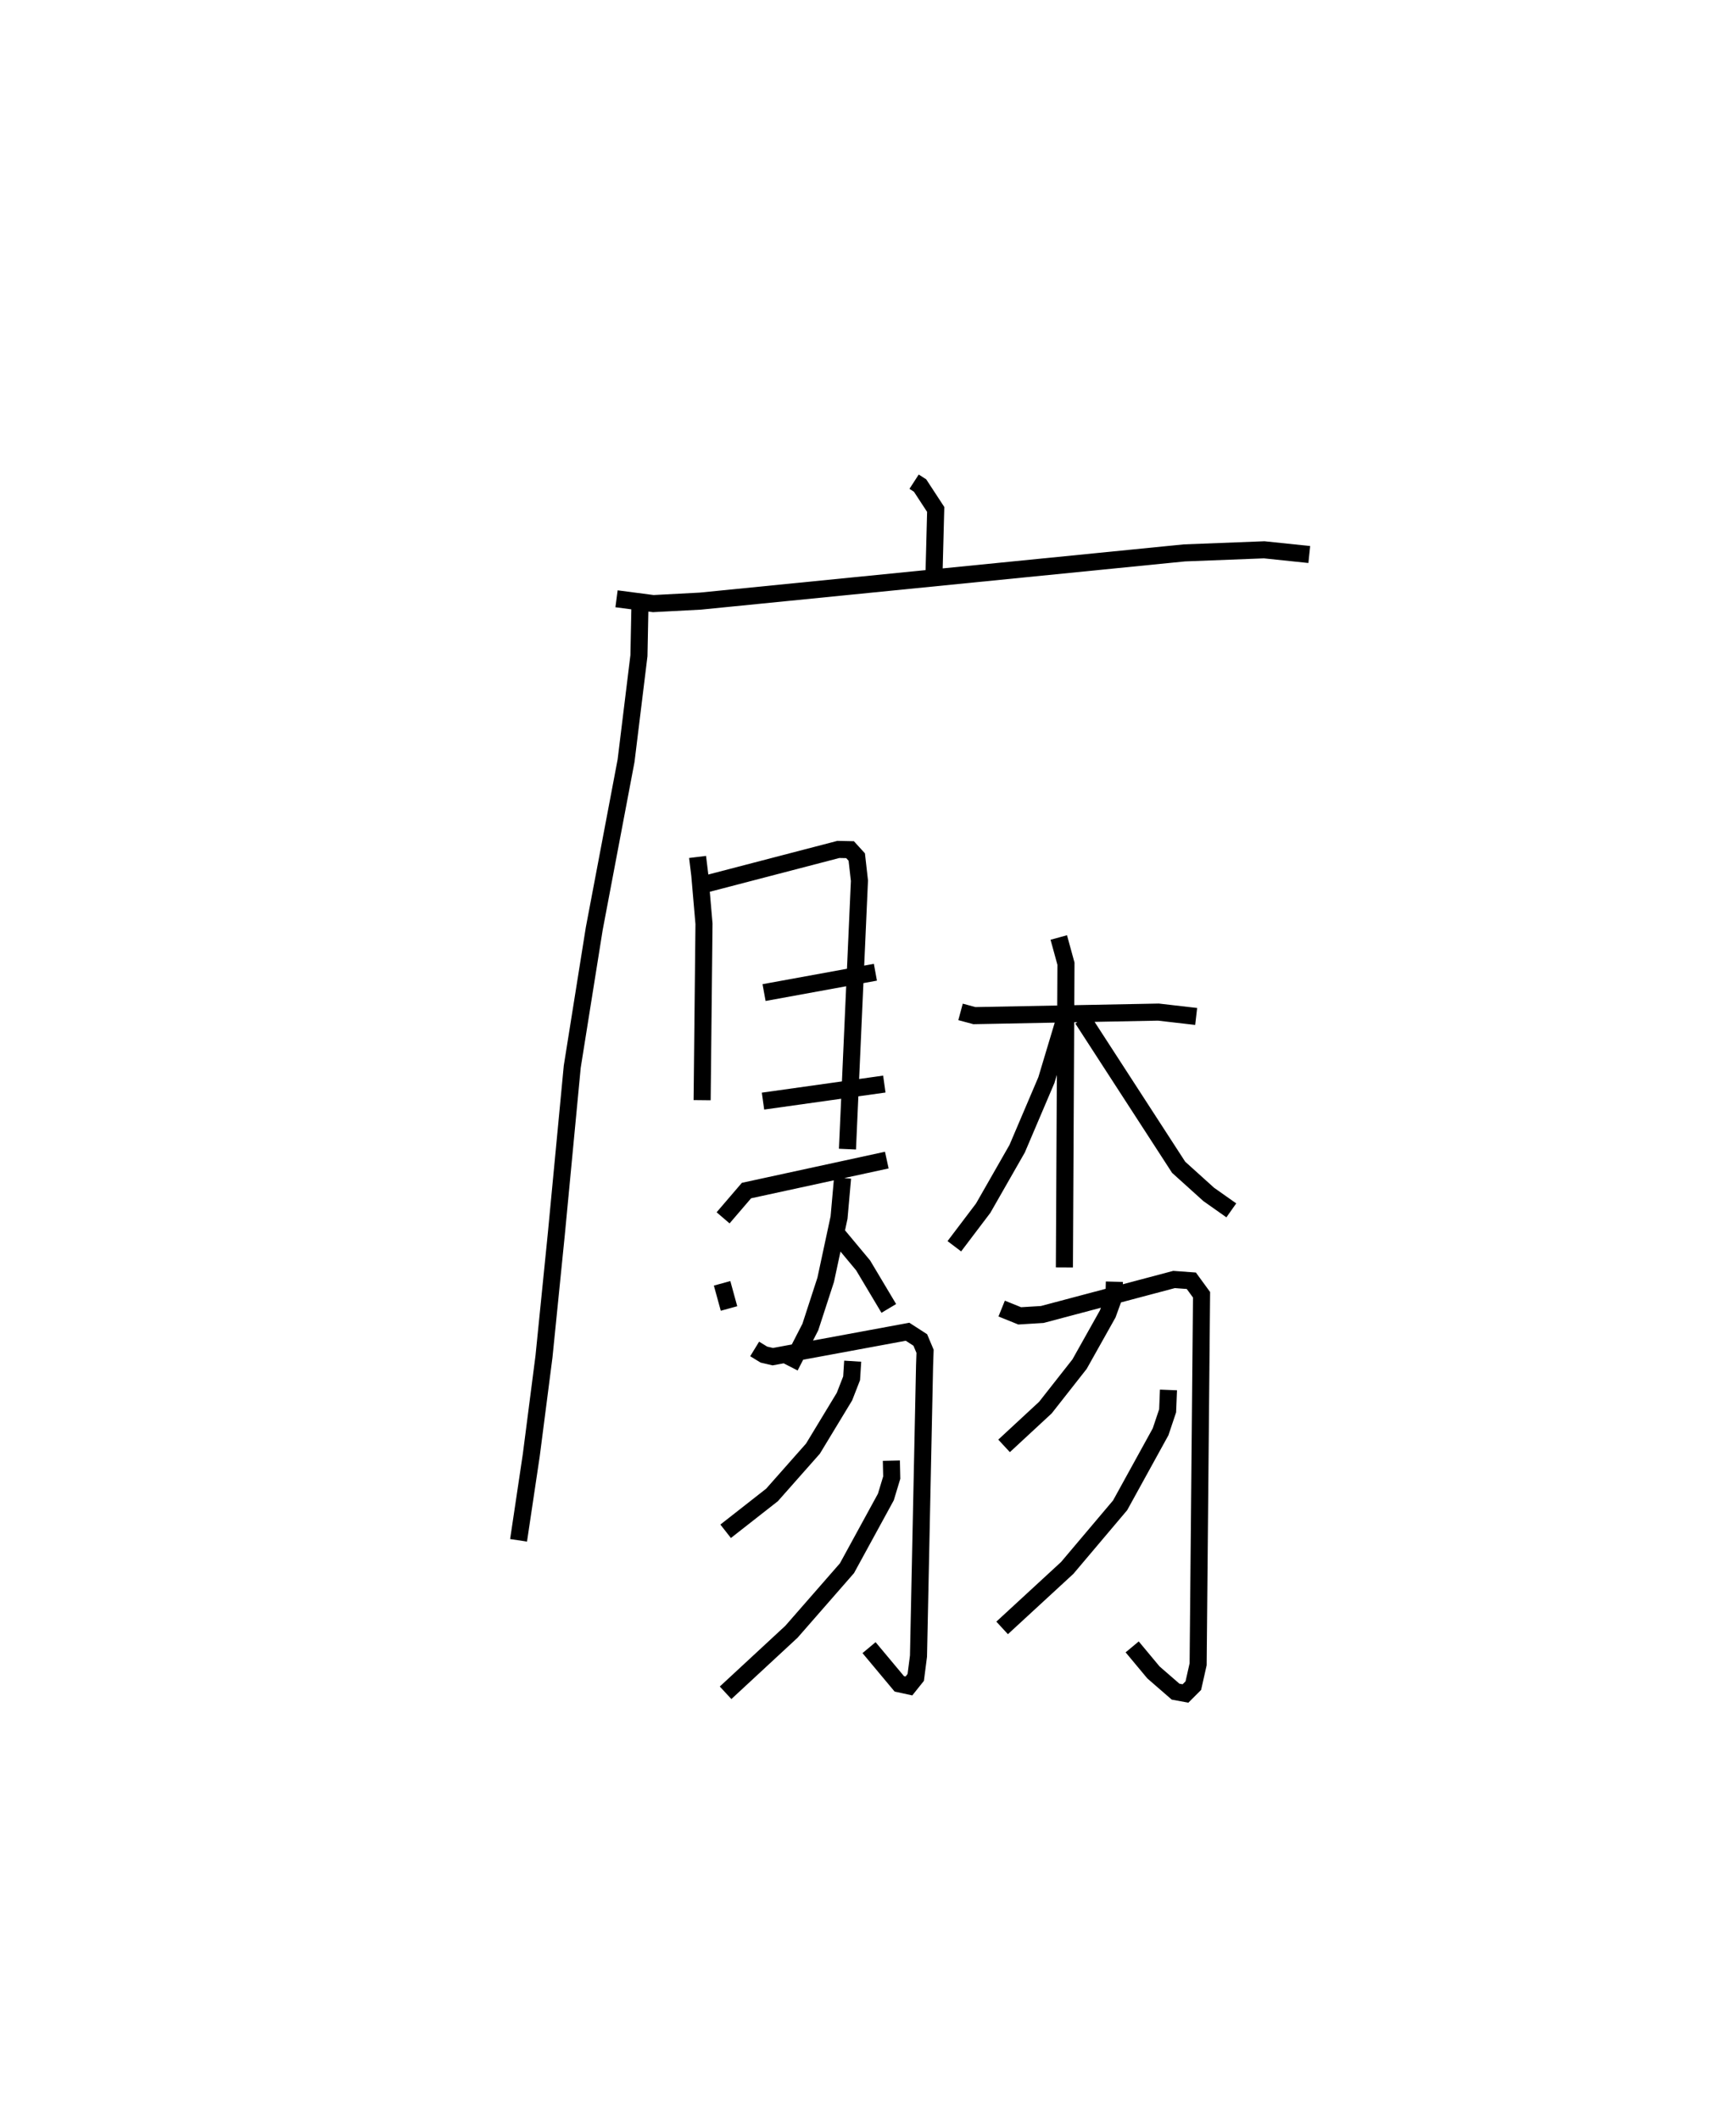 <?xml version="1.0" encoding="utf-8" ?>
<svg baseProfile="full" height="124.21" version="1.1" width="101.703" xmlns="http://www.w3.org/2000/svg" xmlns:ev="http://www.w3.org/2001/xml-events" xmlns:xlink="http://www.w3.org/1999/xlink"><defs /><rect fill="white" height="124.21" width="101.703" x="0" y="0" /><path d="M25,25 m0.0,0.0 m28.552,3.219 l0.351,0.227 0.915,1.4 l-0.105,3.985 m-18.594,1.249 l2.154,0.282 2.763,-0.146 l28.344,-2.824 4.682,-0.182 l2.642,0.276 m-39.215,3.043 l-0.057,2.883 -0.754,6.154 l-1.865,9.845 -1.288,8.08 l-0.933,9.804 -0.723,7.178 l-0.745,5.782 -0.744,4.984 m10.487,-40.035 l0.129,1.054 0.247,2.864 l-0.109,10.332 m-0.113,-12.58 l8.094,-2.11 0.685,0.014 l0.393,0.431 0.157,1.387 l-0.702,15.726 m-4.886,-9.172 l6.523,-1.191 m-6.585,7.55 l7.108,-0.999 m-9.446,7.837 l1.37,-1.598 8.221,-1.785 m-9.649,7.22 l0.405,1.474 m6.653,-7.65 l-0.206,2.32 -0.783,3.65 l-0.899,2.765 -1.19,2.319 m2.806,-7.699 l1.475,1.769 1.505,2.522 m4.203,-17.372 l0.813,0.219 10.781,-0.207 l2.21,0.255 m-8.049,-4.626 l0.421,1.535 -0.092,17.797 m0.019,-14.555 l-1.073,3.574 -1.713,4.022 l-1.99,3.483 -1.691,2.233 m7.508,-13.32 l5.633,8.693 1.761,1.589 l1.325,0.935 m-27.925,8.119 l0.541,0.331 0.522,0.121 l7.894,-1.46 0.746,0.482 l0.28,0.664 -0.029,0.837 l-0.356,17.021 -0.161,1.248 l-0.399,0.499 -0.565,-0.123 l-1.772,-2.121 m-0.958,-16.782 l-0.063,1.002 -0.419,1.074 l-1.846,3.048 -2.398,2.712 l-2.717,2.129 m9.709,-4.137 l0.022,0.991 -0.344,1.137 l-2.279,4.173 -3.25,3.72 l-3.861,3.578 m16.174,-22.509 l1.057,0.427 1.32,-0.081 l7.721,-2.05 1.013,0.074 l0.599,0.821 -0.2,21.647 l-0.282,1.252 -0.459,0.459 l-0.581,-0.107 -1.297,-1.127 l-1.245,-1.495 m-1.043,-21.394 l-0.024,0.882 -0.365,1.004 l-1.651,2.943 -2,2.545 l-2.422,2.244 m9.631,-3.277 l-0.049,1.221 -0.413,1.232 l-2.37,4.305 -3.099,3.668 l-3.814,3.515 " fill="none" stroke="black" stroke-width="1" /></svg>